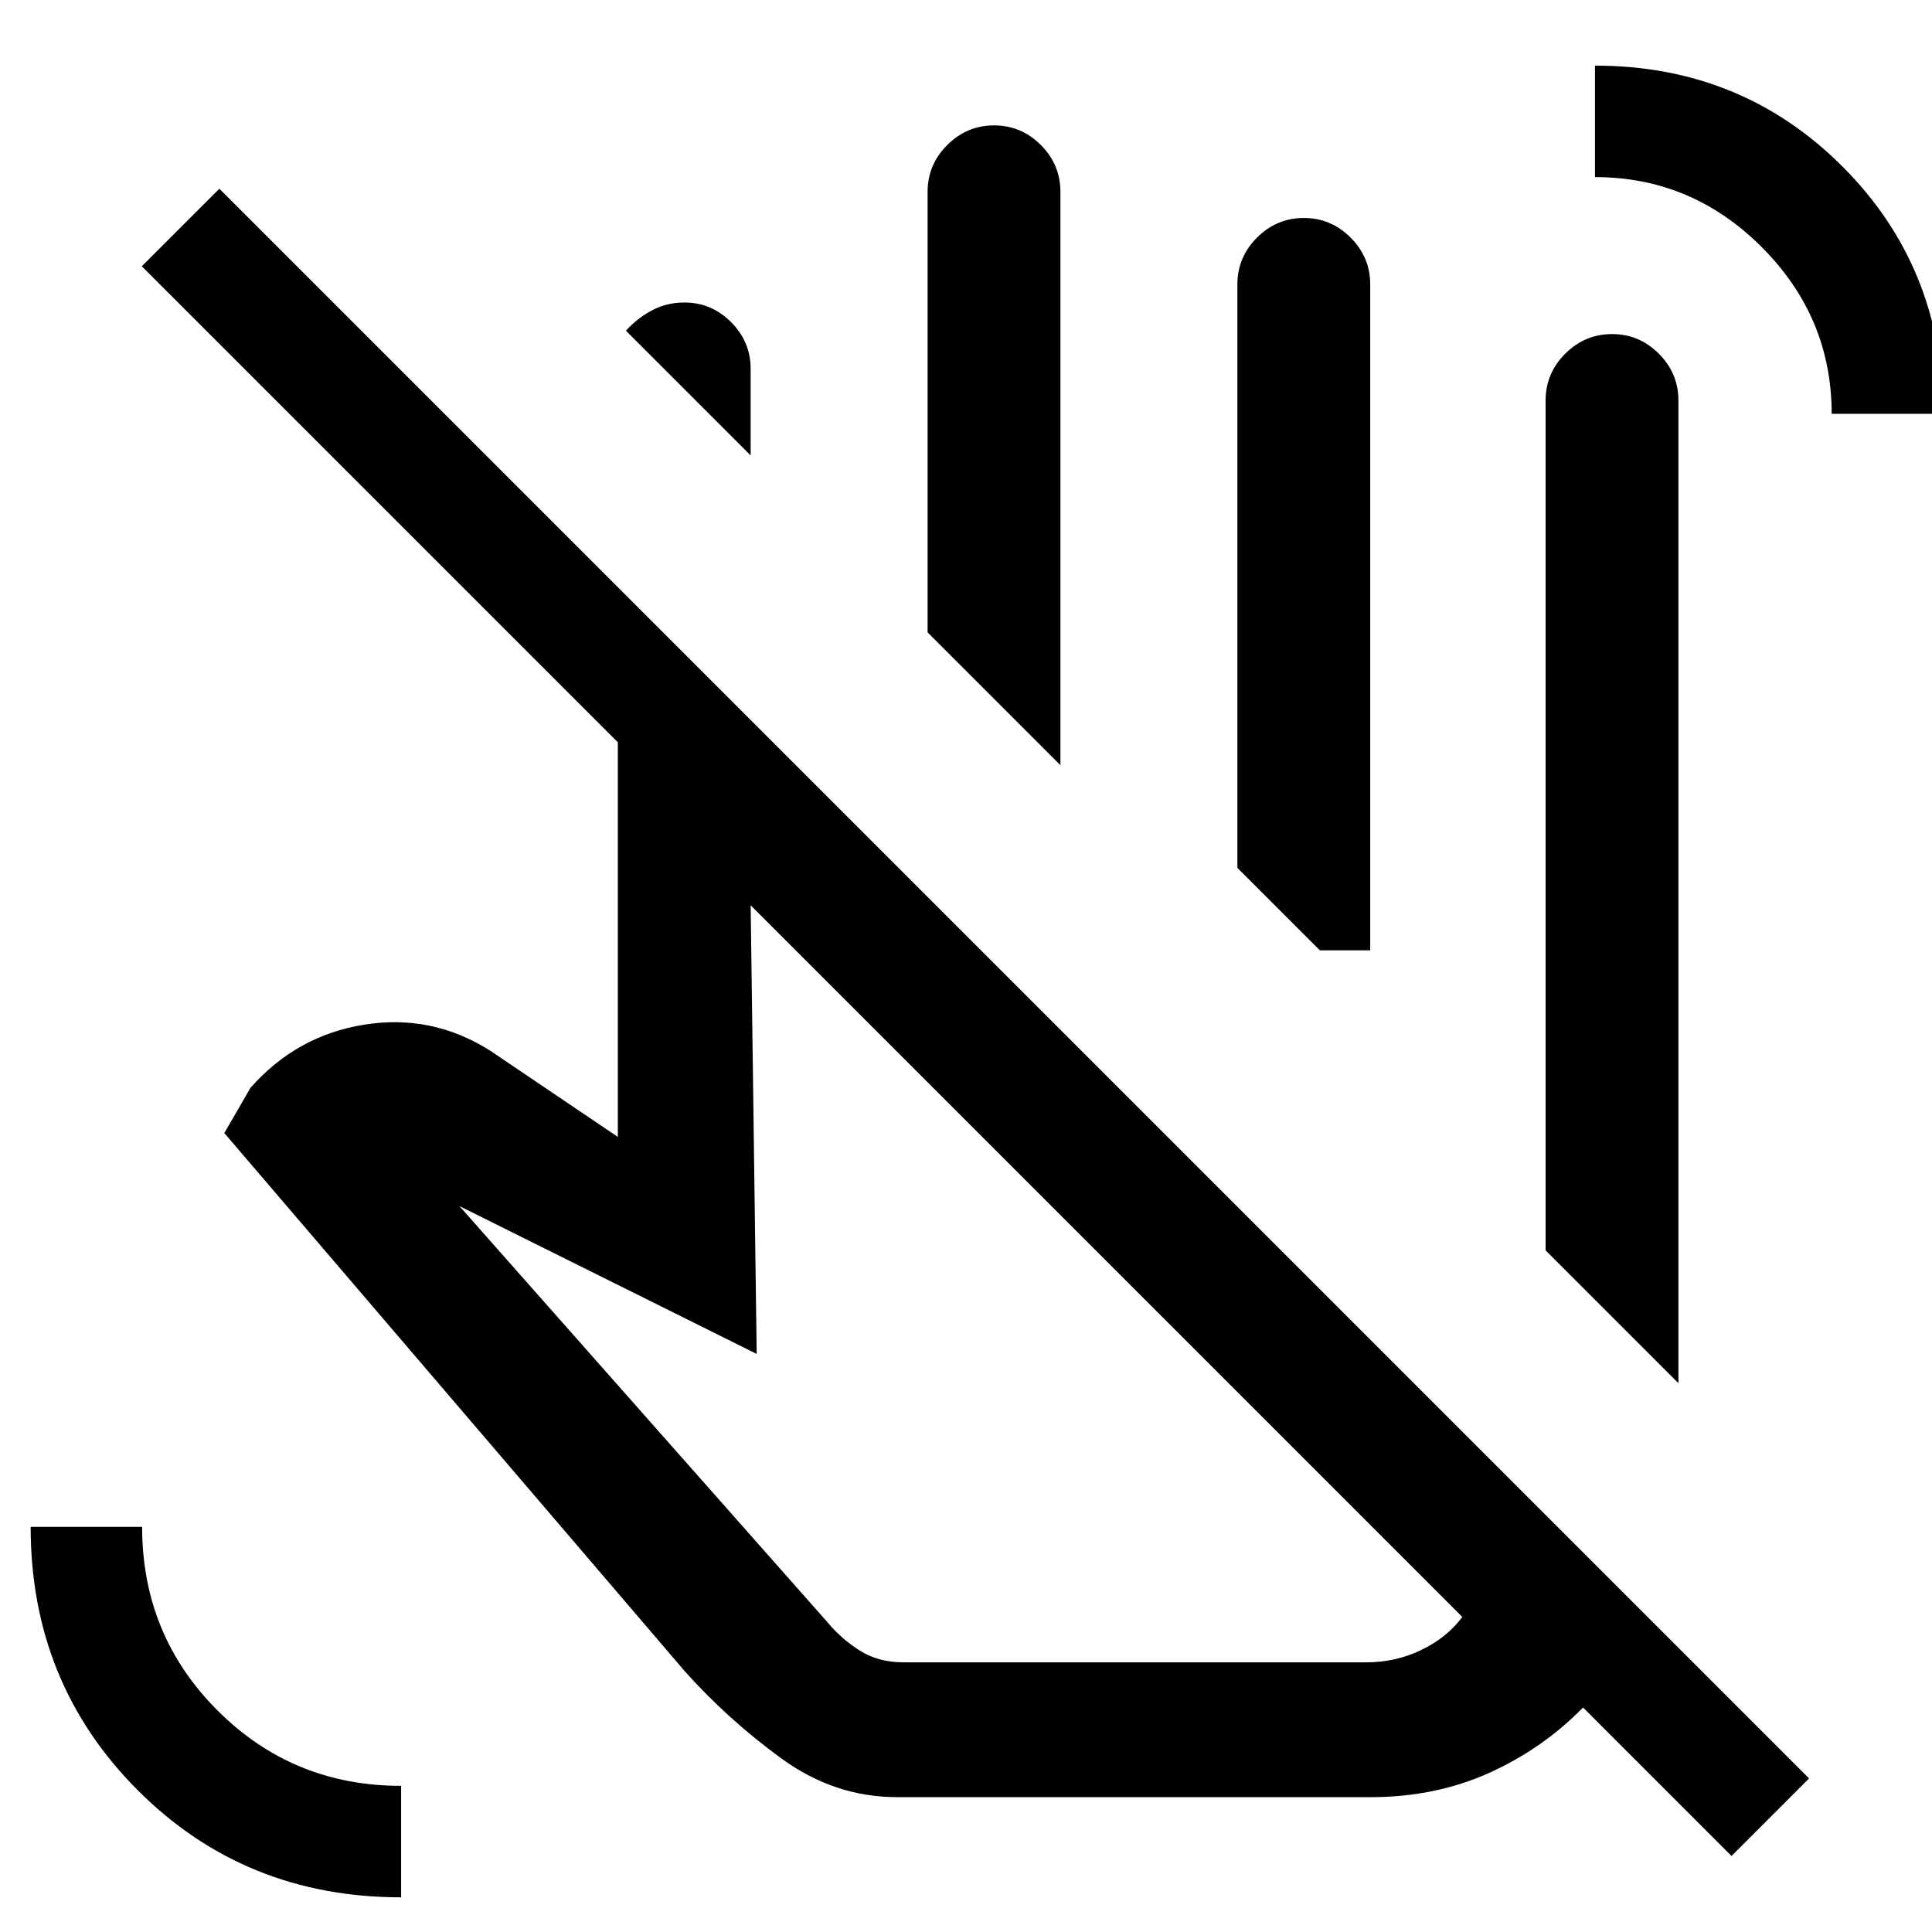 <svg xmlns="http://www.w3.org/2000/svg" height="24" viewBox="0 -960 960 960" width="24"><path d="m834-272.69-66-66V-761q0-13.5 9.76-23.25t23.27-9.75q13.51 0 23.24 9.75Q834-774.5 834-761v488.31Zm-461-461-62-62q6-6.5 13.26-10.25t15.77-3.75q13.51 0 23.24 9.75 9.73 9.75 9.73 23.25v43Zm153.92 153.92-66-66v-218.92q0-13.5 9.76-23.25t23.27-9.75q13.51 0 23.24 9.75 9.73 9.75 9.73 23.25v284.92Zm153.93 92h-25l-41-41v-289.92q0-13.5 9.75-23.25 9.76-9.75 23.27-9.75t23.25 9.75q9.73 9.75 9.73 23.25v330.92Zm45.77 331.23L373-510.15l3 222.92-147.69-73.46 182.38 206.23q7.31 8.84 16.57 14.65 9.26 5.81 21.59 5.81H679q14.54 0 27.27-6.15 12.73-6.16 20.35-16.39ZM445.85-67q-31.23 0-57.7-19.31-26.46-19.3-47.92-43.3L111.46-397l13-22.46q22.92-26 56.5-31.39 33.58-5.38 62.5 12.85L307-395.08v-196.07L70.46-827.69 109-866.23 898.92-76.31l-38.54 38.54-73.76-73.77q-20.24 20.62-46.89 32.58Q713.08-67 681-67H445.85Zm150.23-420.77Zm314.07-266.61q0-48.08-34.77-82.85Q840.62-872 792.54-872v-55.39q72.84 0 122.92 50.08t50.08 122.93h-55.39ZM199.31-17.23q-77.77 0-130.93-53.28-53.15-53.27-53.15-130.8h55.39q0 53.77 37.46 91.23 37.47 37.46 91.23 37.46v55.39Zm361.38-304.46Z"/></svg>